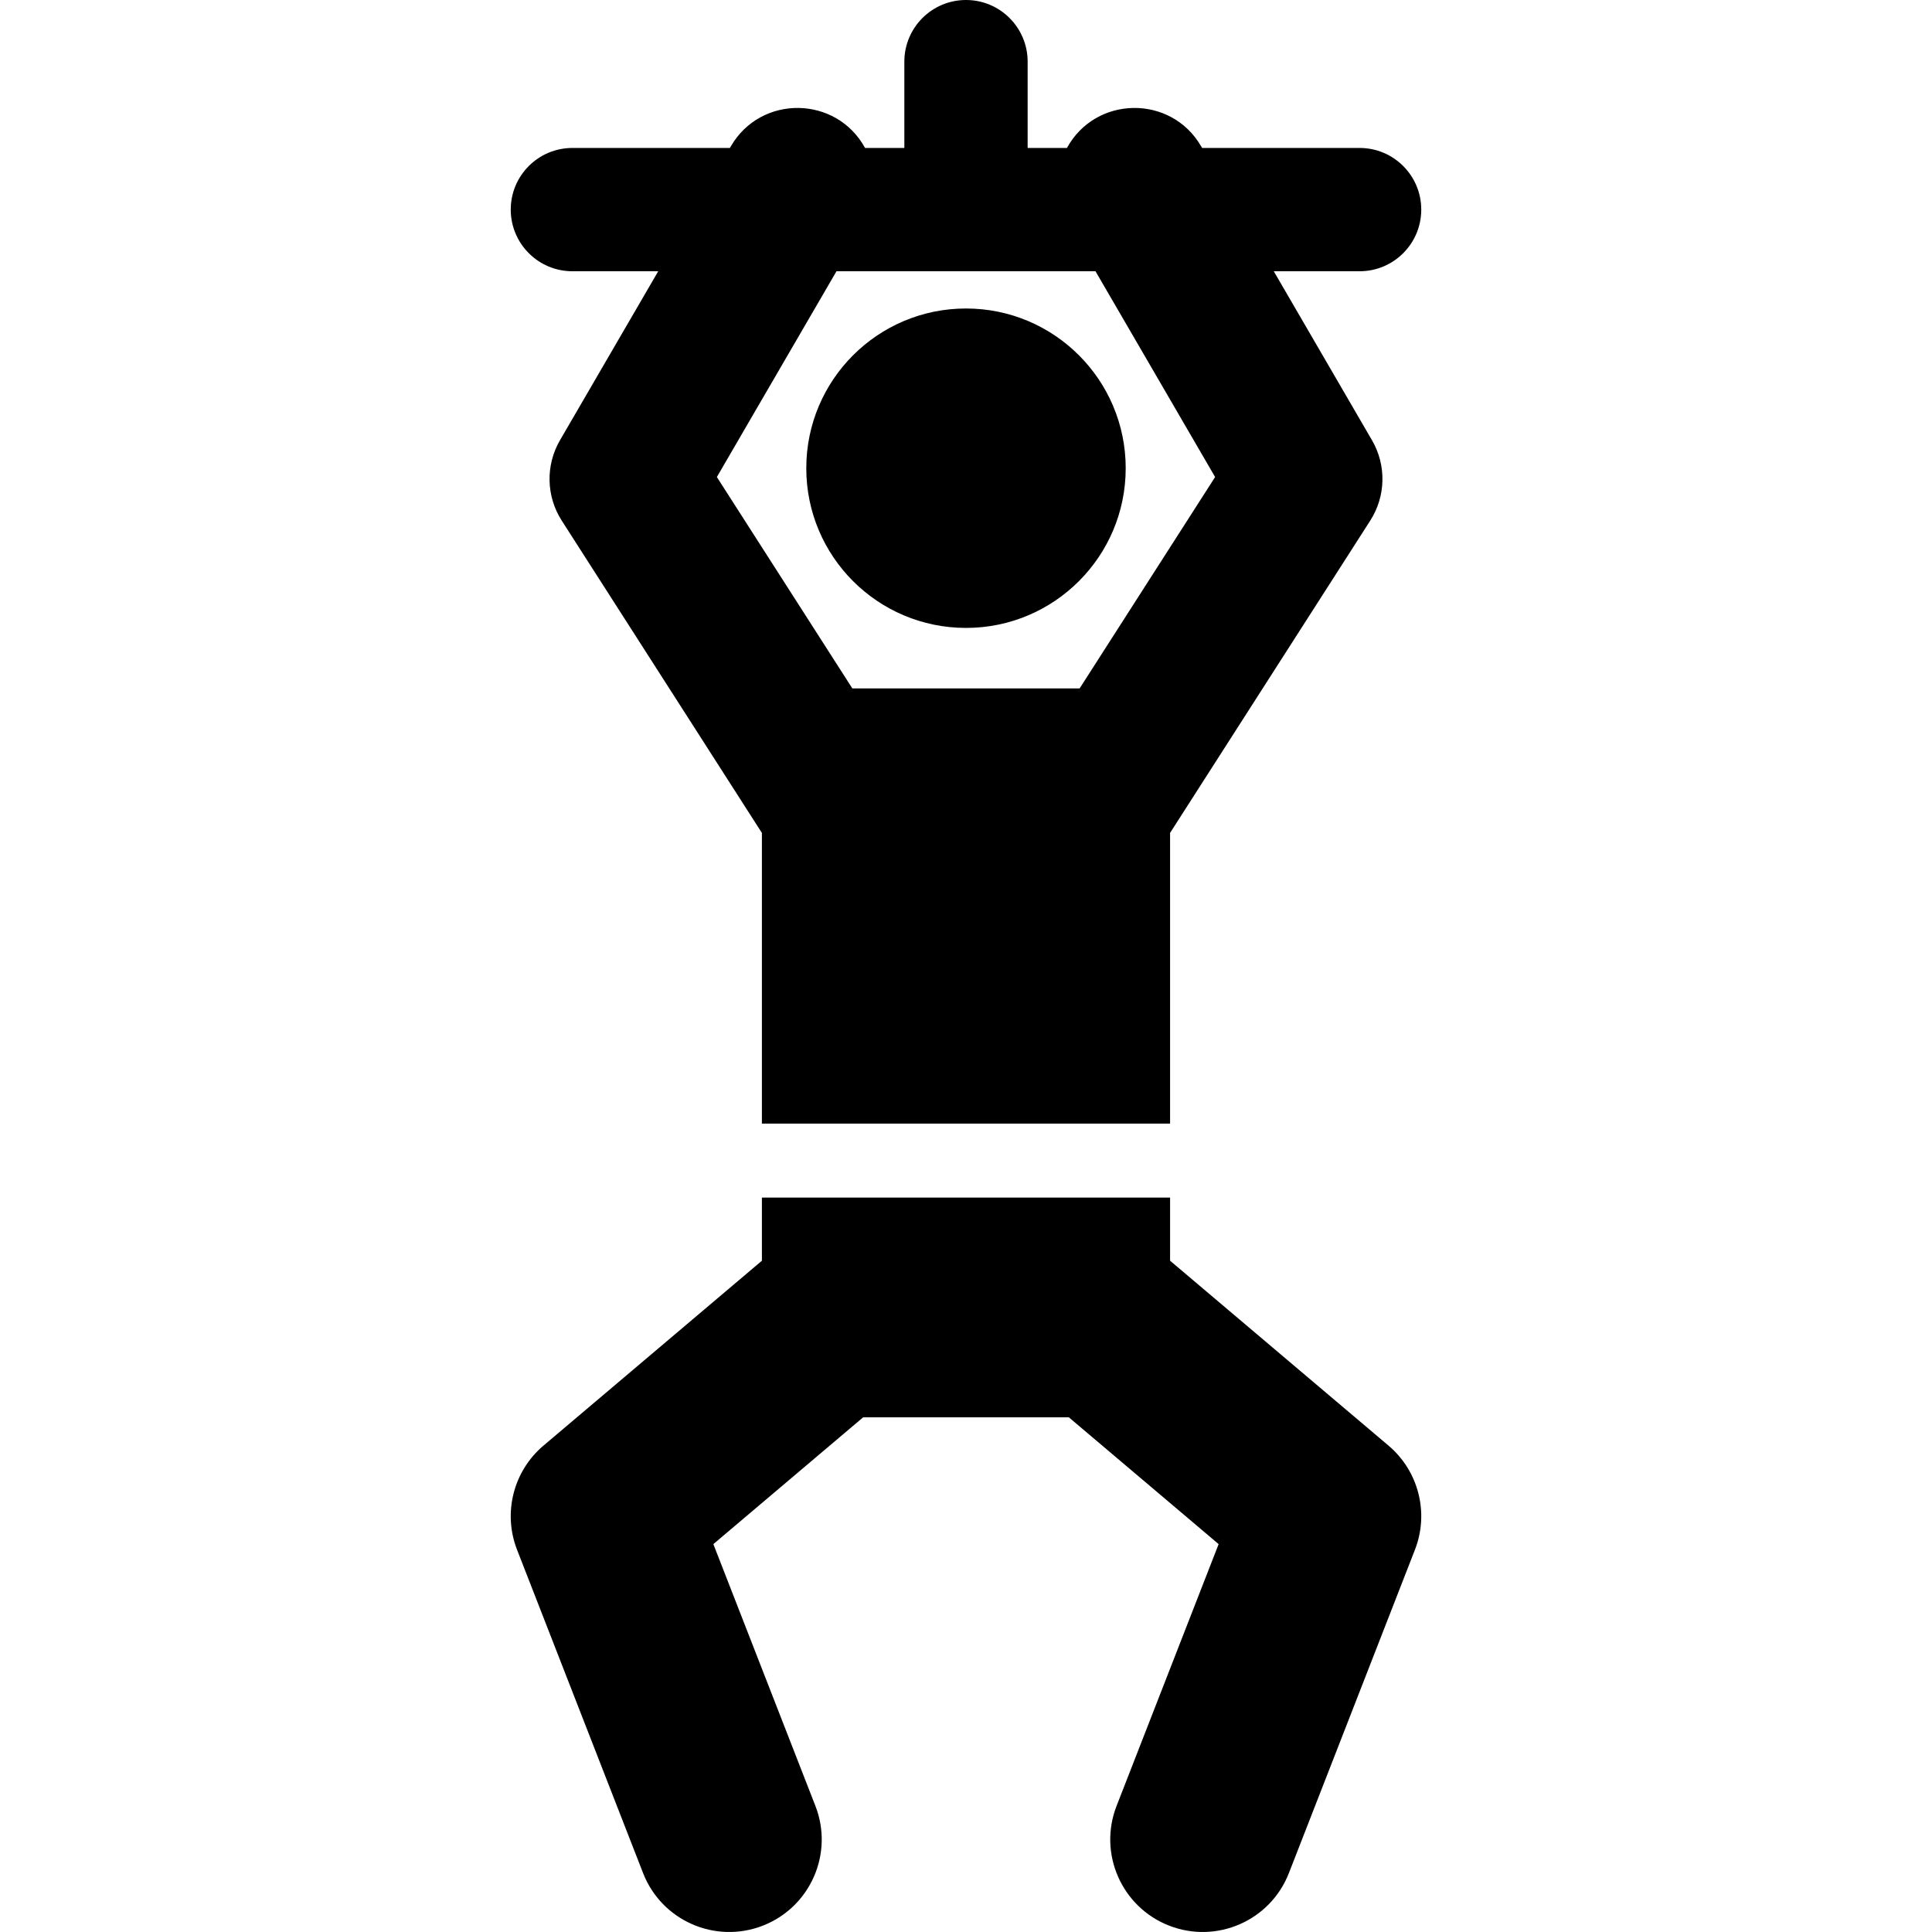 <?xml version='1.0' encoding='iso-8859-1'?>
<svg version="1.1" xmlns="http://www.w3.org/2000/svg" viewBox="0 0 313.388 313.388" xmlns:xlink="http://www.w3.org/1999/xlink" enable-background="new 0 0 313.388 313.388">
  <g>
    <g>
      <path d="m225.231,234.492l-35.433-29.992v-10.243h-66.21v10.243l-35.432,29.992c-4.89,4.14-6.611,10.928-4.284,16.896l20.442,52.443c3.015,7.737 11.727,11.532 19.423,8.528 7.719-3.009 11.537-11.705 8.528-19.424l-16.553-42.465 24.3-20.569h33.361l24.3,20.569-16.554,42.465c-3.009,7.719 0.81,16.415 8.527,19.424 7.712,3.008 16.414-0.805 19.424-8.527l20.443-52.443c2.329-5.969 0.607-12.757-4.282-16.897z"/>
      <path d="m92.847,44h13.922l-15.936,27.414c-2.355,4.052-2.246,9.081 0.282,13.027l32.472,50.667v47.148h66.21v-47.149l32.473-50.666c2.528-3.946 2.638-8.976 0.282-13.027l-15.935-27.414h13.923c5.522,0 10-4.478 10-10s-4.478-10-10-10h-25.549l-.164-.282c-4.888-8.41-17.104-8.233-21.758,0.282h-6.376v-14c0-5.523-4.478-10-10-10-5.523,0-10,4.477-10,10v14h-6.376c-4.647-8.503-16.86-8.706-21.758-0.282l-.164,.282h-25.548c-5.522,0-10,4.478-10,10s4.477,10 10,10zm84.852,0l19.403,33.379-21.976,34.287h-36.869l-21.975-34.287 19.404-33.379h42.013z"/>
      <circle cx="156.693" cy="75.947" r="25.907"/>
    </g>
  </g>
</svg>
